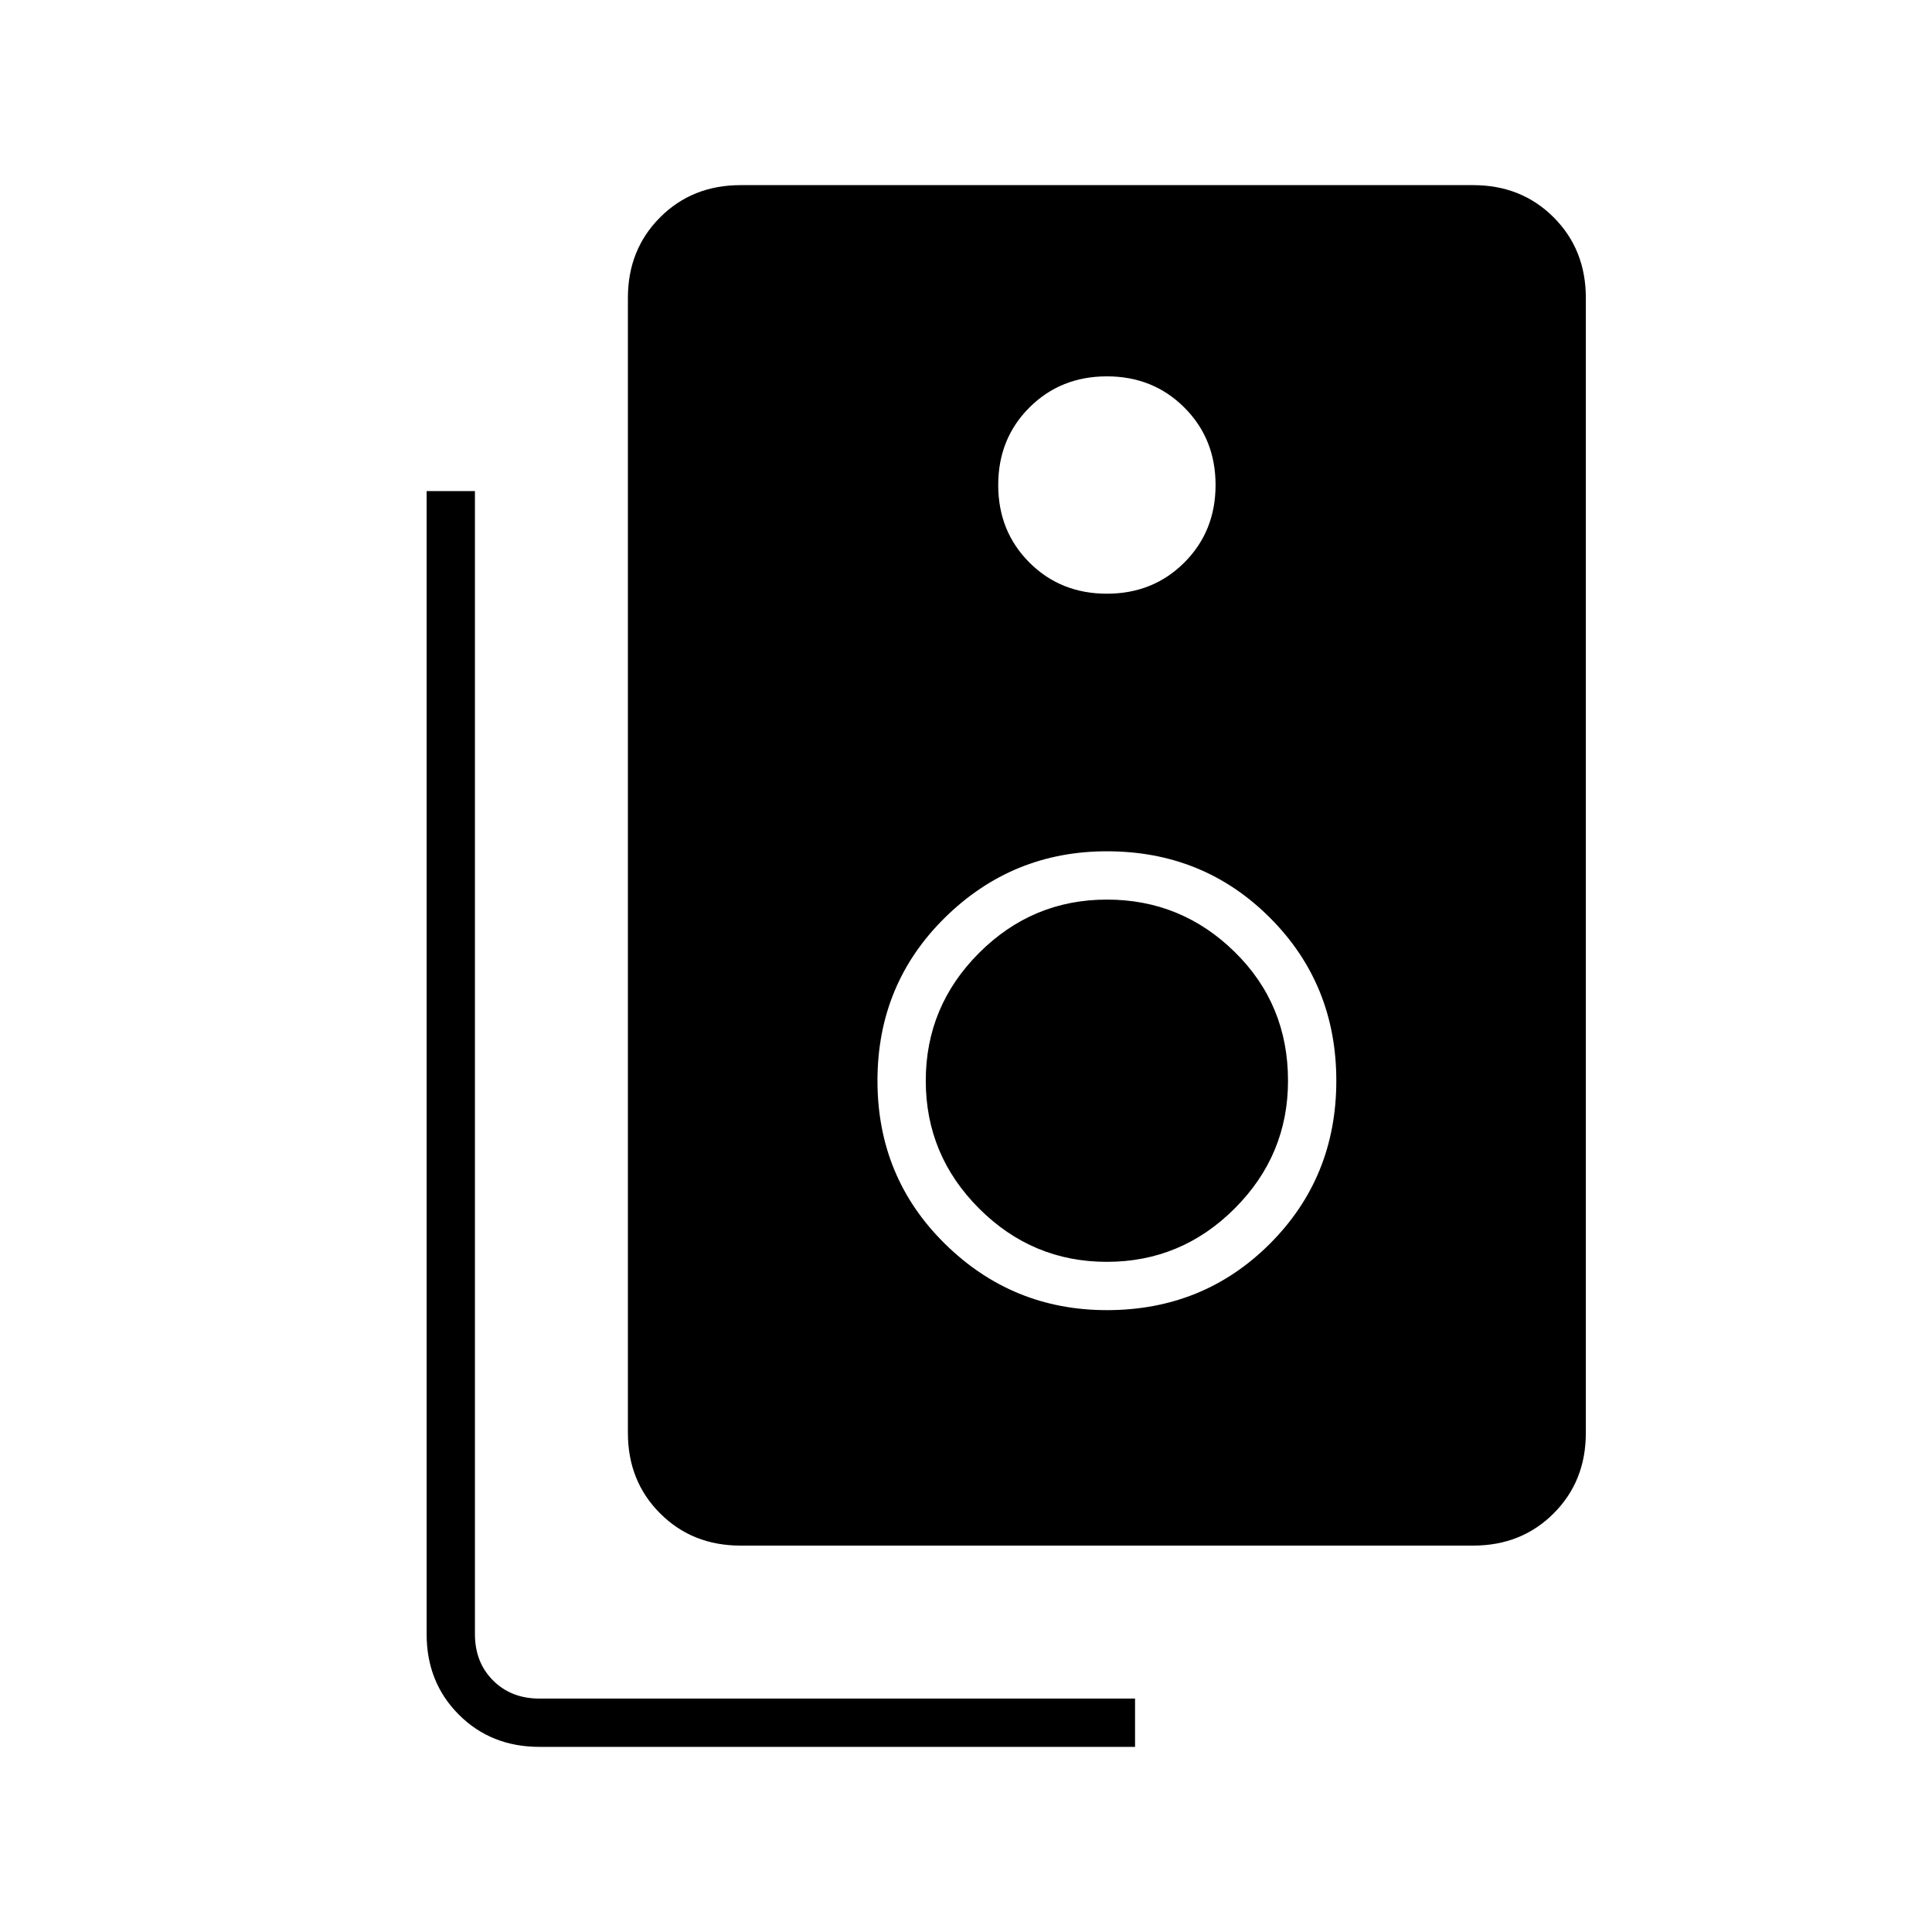 <svg xmlns="http://www.w3.org/2000/svg" height="40" width="40"><path d="M15.333 32q-1 0-1.666-.667Q13 30.667 13 29.667v-23.5q0-1 .667-1.667.666-.667 1.666-.667H30.5q1 0 1.667.667.666.667.666 1.667v23.5q0 1-.666 1.666Q31.5 32 30.5 32Zm7.584-19.708q.958 0 1.604-.646.646-.646.646-1.604 0-.959-.646-1.604-.646-.646-1.604-.646-.959 0-1.605.646-.645.645-.645 1.604 0 .958.645 1.604.646.646 1.605.646Zm0 14.833q2 0 3.375-1.375t1.375-3.375q0-2-1.375-3.375t-3.375-1.375q-1.959 0-3.355 1.375-1.395 1.375-1.395 3.375t1.395 3.375q1.396 1.375 3.355 1.375Zm0-1q-1.542 0-2.646-1.104-1.104-1.104-1.104-2.646 0-1.542 1.104-2.646 1.104-1.104 2.646-1.104 1.541 0 2.645 1.083 1.105 1.084 1.105 2.667 0 1.542-1.105 2.646-1.104 1.104-2.645 1.104Zm.583 10.042H11.167q-1 0-1.667-.667t-.667-1.667V10.167h1v23.666q0 .584.375.959t.959.375H23.5Z"/></svg>